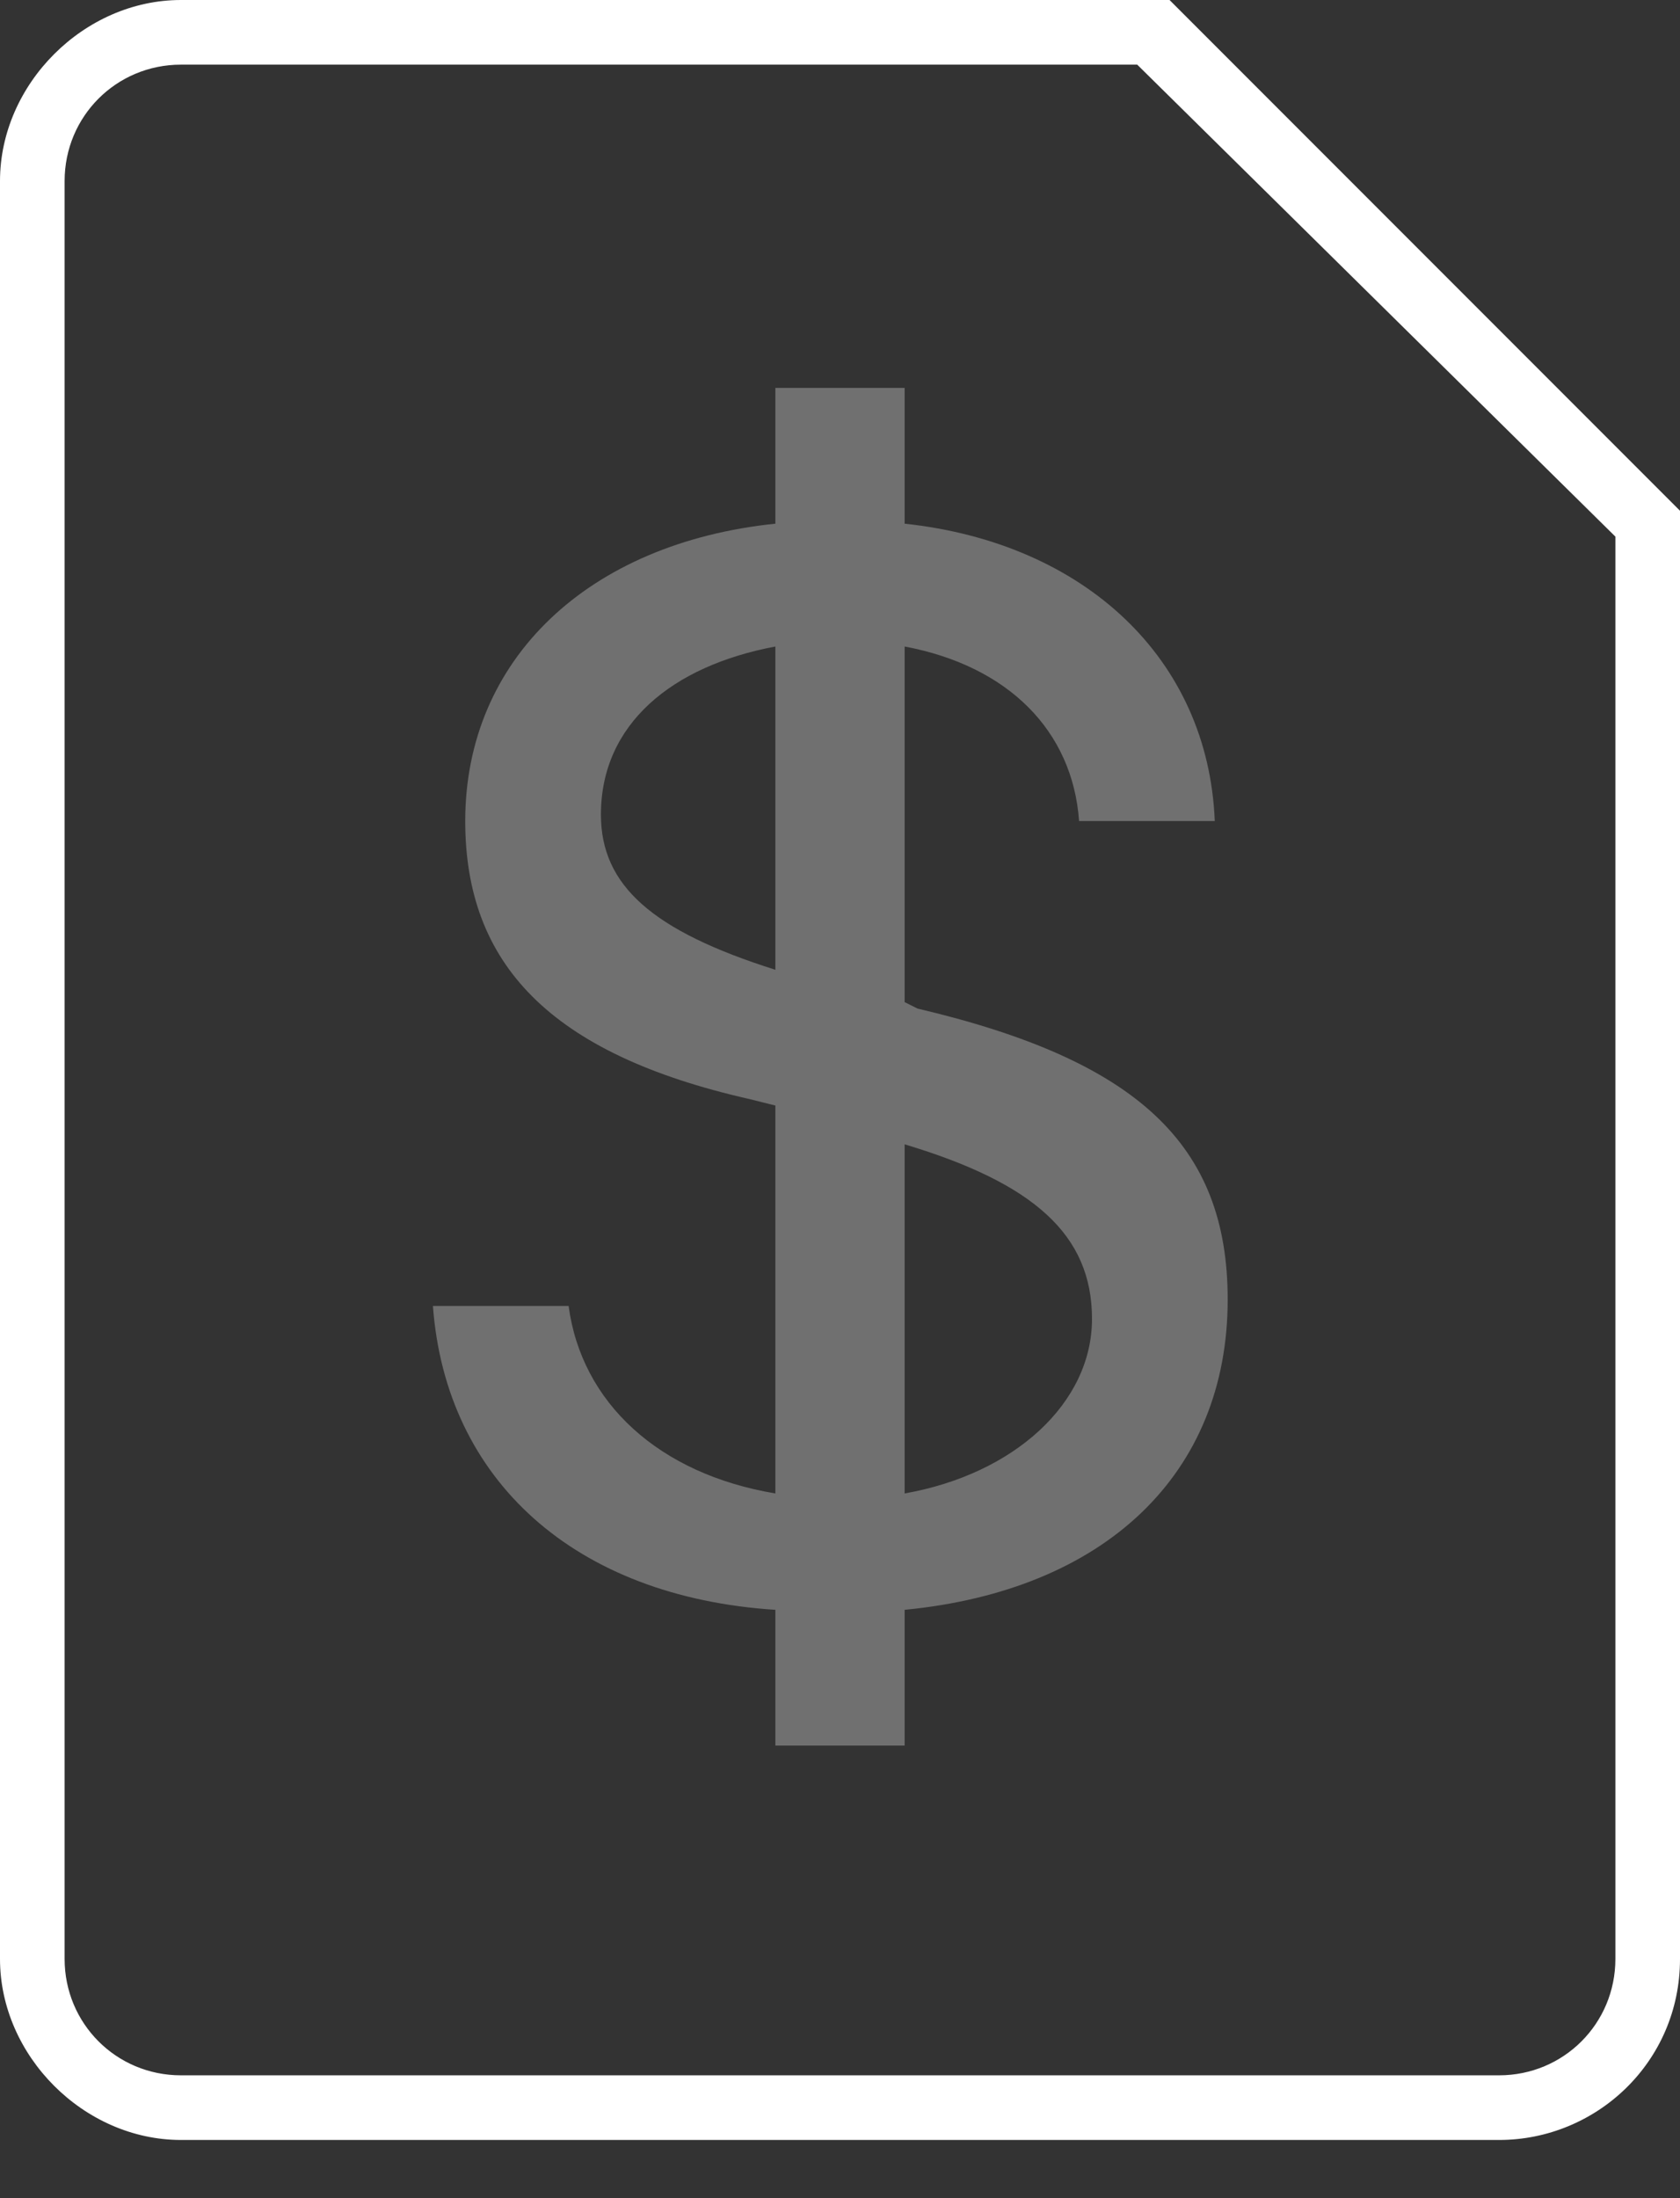 <svg xmlns="http://www.w3.org/2000/svg" width="26" height="34" viewBox="0 0 26 34"><rect x="0" y="0" width="26" height="34" fill="#333333" stroke="none"/><g fill="none" fill-rule="evenodd"><path d="M-5-1h36v36H-5z"/><path fill="#FFF" d="M23.2 33.1H2.8c-1.5 0-2.8-1.3-2.8-2.8V2.8C0 1.3 1.3 0 2.8 0h15.3L26 7.9v22.4c0 1.6-1.3 2.8-2.8 2.8zM2.8 1C1.8 1 1 1.8 1 2.8v27.5c0 1 .8 1.8 1.8 1.8h20.4c1 0 1.8-.8 1.8-1.8v-22L17.6 1H2.8z"/><path fill="#FFF" d="M19 20.1c0-2.4-1.4-3.7-4.8-4.5l-.2-.1V10c1.6.3 2.6 1.3 2.7 2.7h2.1c-.1-2.5-2-4.3-4.8-4.6V6h-2v2.1c-2.9.3-4.8 2.1-4.8 4.6 0 2.2 1.3 3.6 4.4 4.3l.4.1v6c-1.8-.3-3-1.4-3.2-2.9H6.7c.2 2.7 2.2 4.5 5.3 4.7V27h2v-2.1c3.1-.3 5-2.1 5-4.8zm-9.7-7.5c0-1.4 1.1-2.3 2.7-2.6v5c-1.9-.6-2.7-1.3-2.7-2.4zM14 23.1v-5.4c2 .6 2.9 1.4 2.9 2.7 0 1.3-1.2 2.4-2.9 2.7z" opacity=".3"/></g></svg>